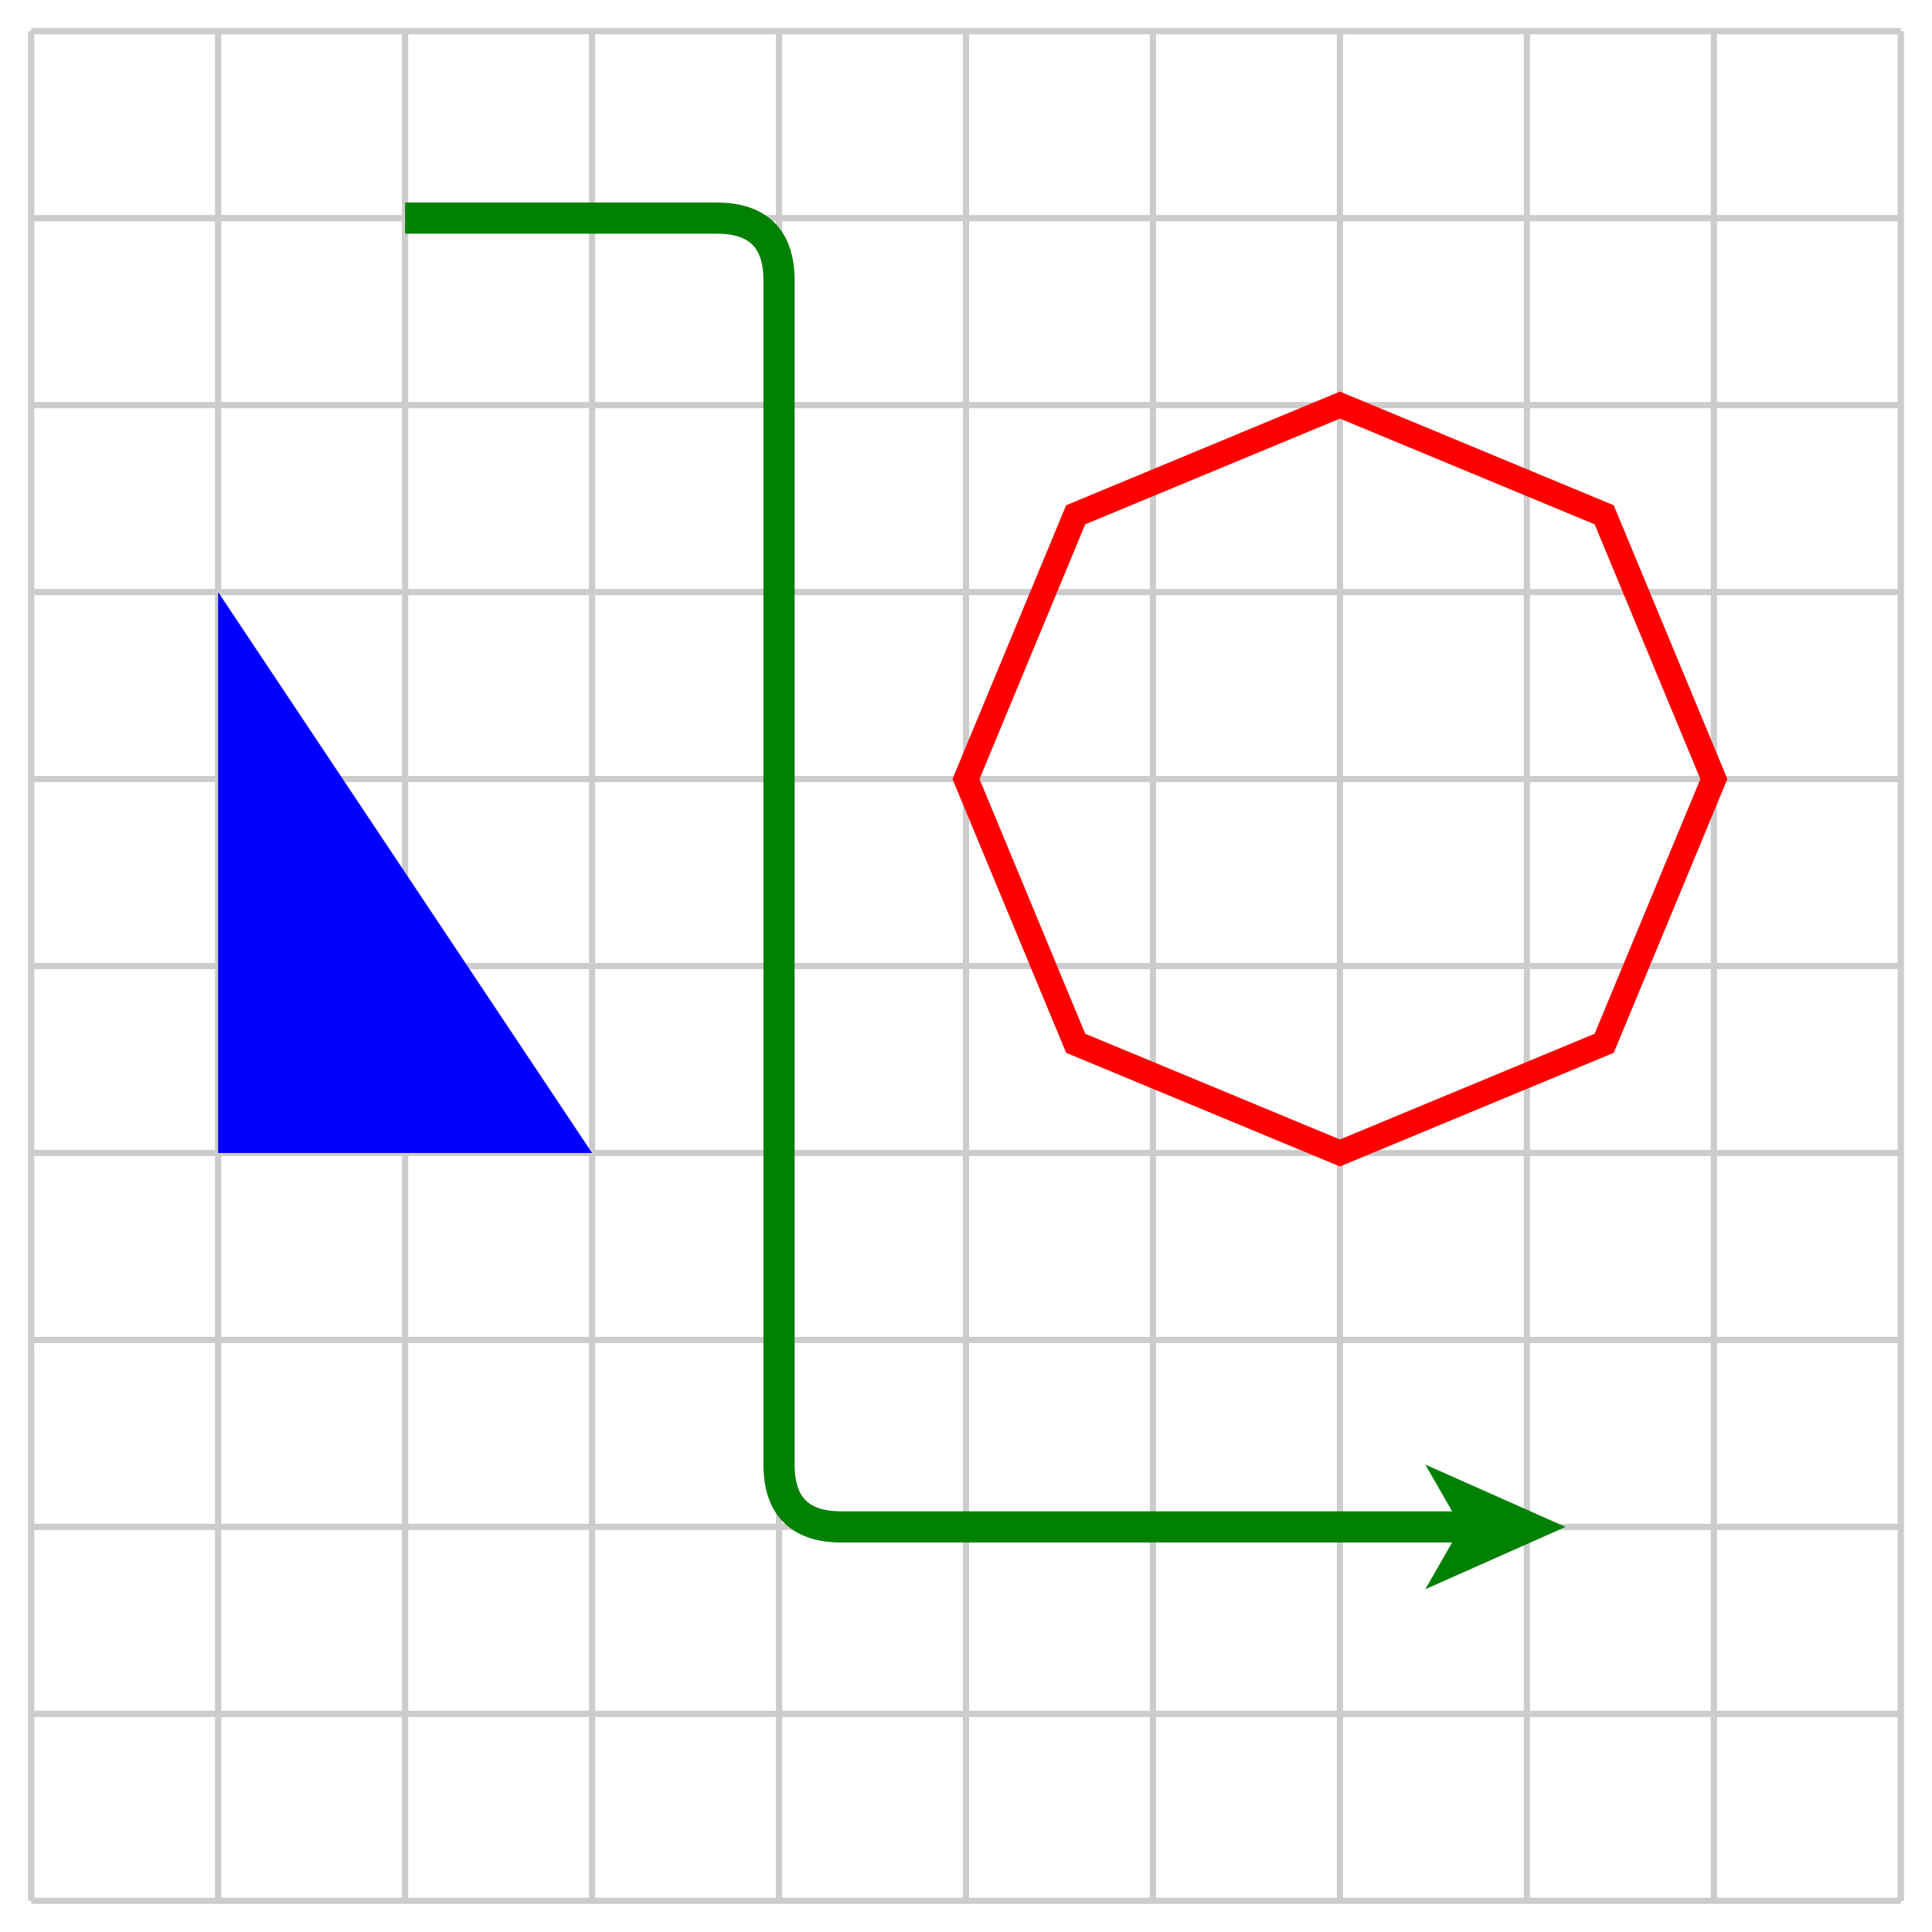 <svg xmlns="http://www.w3.org/2000/svg" id="diagram" width="310" height="310">
  <defs>
    <clipPath id="clipPath-0">
      <rect x="5.0" y="5.0" width="300.0" height="300.0"/>
    </clipPath>
    <clipPath id="clipPath-1">
      <rect x="5.0" y="5.0" width="300.0" height="300.0"/>
    </clipPath>
    <marker id="arrow-head-end-5_None_24_60-green" markerWidth="22.5" markerHeight="20.0" markerUnits="userSpaceOnUse" orient="auto-start-reverse" refX="16.3" refY="10.0">
      <path d="M 22.5 10.0L 0.0 20.0L 4.3 12.5L 4.3 7.5L 0.0 0.0Z" fill="green" stroke="none"/>
    </marker>
    <marker id="arrow-head-end-5_None_24_60-green-outline" markerWidth="26.5" markerHeight="24.0" markerUnits="userSpaceOnUse" orient="auto-start-reverse" refX="18.3" refY="12.0">
      <path d="M 25.3 13.8 L 2.8 23.8 A 2 2 0 0 1 0.0 22.0 L 0.0 2.0 A 2 2 0 0 1 2.8 0.2 L 25.3 10.2 A 2 2 0 0 1 25.3 13.8 Z" fill="white" stroke="none"/>
    </marker>
  </defs>
  <g id="grid" stroke="#ccc" stroke-width="1">
    <line id="line-0" x1="5.0" y1="305.0" x2="5.0" y2="5.0"/>
    <line id="line-1" x1="35.0" y1="305.0" x2="35.0" y2="5.0"/>
    <line id="line-2" x1="65.0" y1="305.0" x2="65.0" y2="5.0"/>
    <line id="line-3" x1="95.0" y1="305.0" x2="95.0" y2="5.0"/>
    <line id="line-4" x1="125.0" y1="305.0" x2="125.0" y2="5.0"/>
    <line id="line-5" x1="155.0" y1="305.0" x2="155.0" y2="5.0"/>
    <line id="line-6" x1="185.0" y1="305.0" x2="185.0" y2="5.0"/>
    <line id="line-7" x1="215.0" y1="305.0" x2="215.0" y2="5.0"/>
    <line id="line-8" x1="245.0" y1="305.0" x2="245.0" y2="5.0"/>
    <line id="line-9" x1="275.0" y1="305.0" x2="275.0" y2="5.0"/>
    <line id="line-10" x1="305.0" y1="305.0" x2="305.0" y2="5.0"/>
    <line id="line-11" x1="5.0" y1="305.0" x2="305.0" y2="305.0"/>
    <line id="line-12" x1="5.0" y1="275.0" x2="305.0" y2="275.0"/>
    <line id="line-13" x1="5.0" y1="245.0" x2="305.0" y2="245.0"/>
    <line id="line-14" x1="5.0" y1="215.0" x2="305.0" y2="215.0"/>
    <line id="line-15" x1="5.0" y1="185.0" x2="305.0" y2="185.0"/>
    <line id="line-16" x1="5.0" y1="155.0" x2="305.0" y2="155.0"/>
    <line id="line-17" x1="5.0" y1="125.0" x2="305.0" y2="125.0"/>
    <line id="line-18" x1="5.0" y1="95.0" x2="305.0" y2="95.0"/>
    <line id="line-19" x1="5.0" y1="65.0" x2="305.0" y2="65.0"/>
    <line id="line-20" x1="5.0" y1="35.0" x2="305.0" y2="35.0"/>
    <line id="line-21" x1="5.0" y1="5.0" x2="305.0" y2="5.0"/>
  </g>
  <path id="path-0" d="M 95.0 185.0 L 35.0 185.0 L 35.0 95.0 Z" stroke="none" stroke-width="2" fill="blue" clip-path="url(#clipPath-1)"/>
  <path id="path-1" d="M 275.0 125.0 L 257.4 82.6 L 215.0 65.0 L 172.6 82.6 L 155.0 125.0 L 172.6 167.4 L 215.0 185.0 L 257.4 167.4 Z" stroke="red" stroke-width="4" fill="none" clip-path="url(#clipPath-1)"/>
  <path id="path-2" d="M 65.0 35.0L 115.0 35.0Q125.0 35.0 125.0 45.0L125.0 235.0Q 125.0 245.0 135.0 245.0L245.0 245.0" stroke="green" stroke-width="5" fill="none" clip-path="url(#clipPath-1)" marker-end="url(#arrow-head-end-5_None_24_60-green)"/>
</svg>
